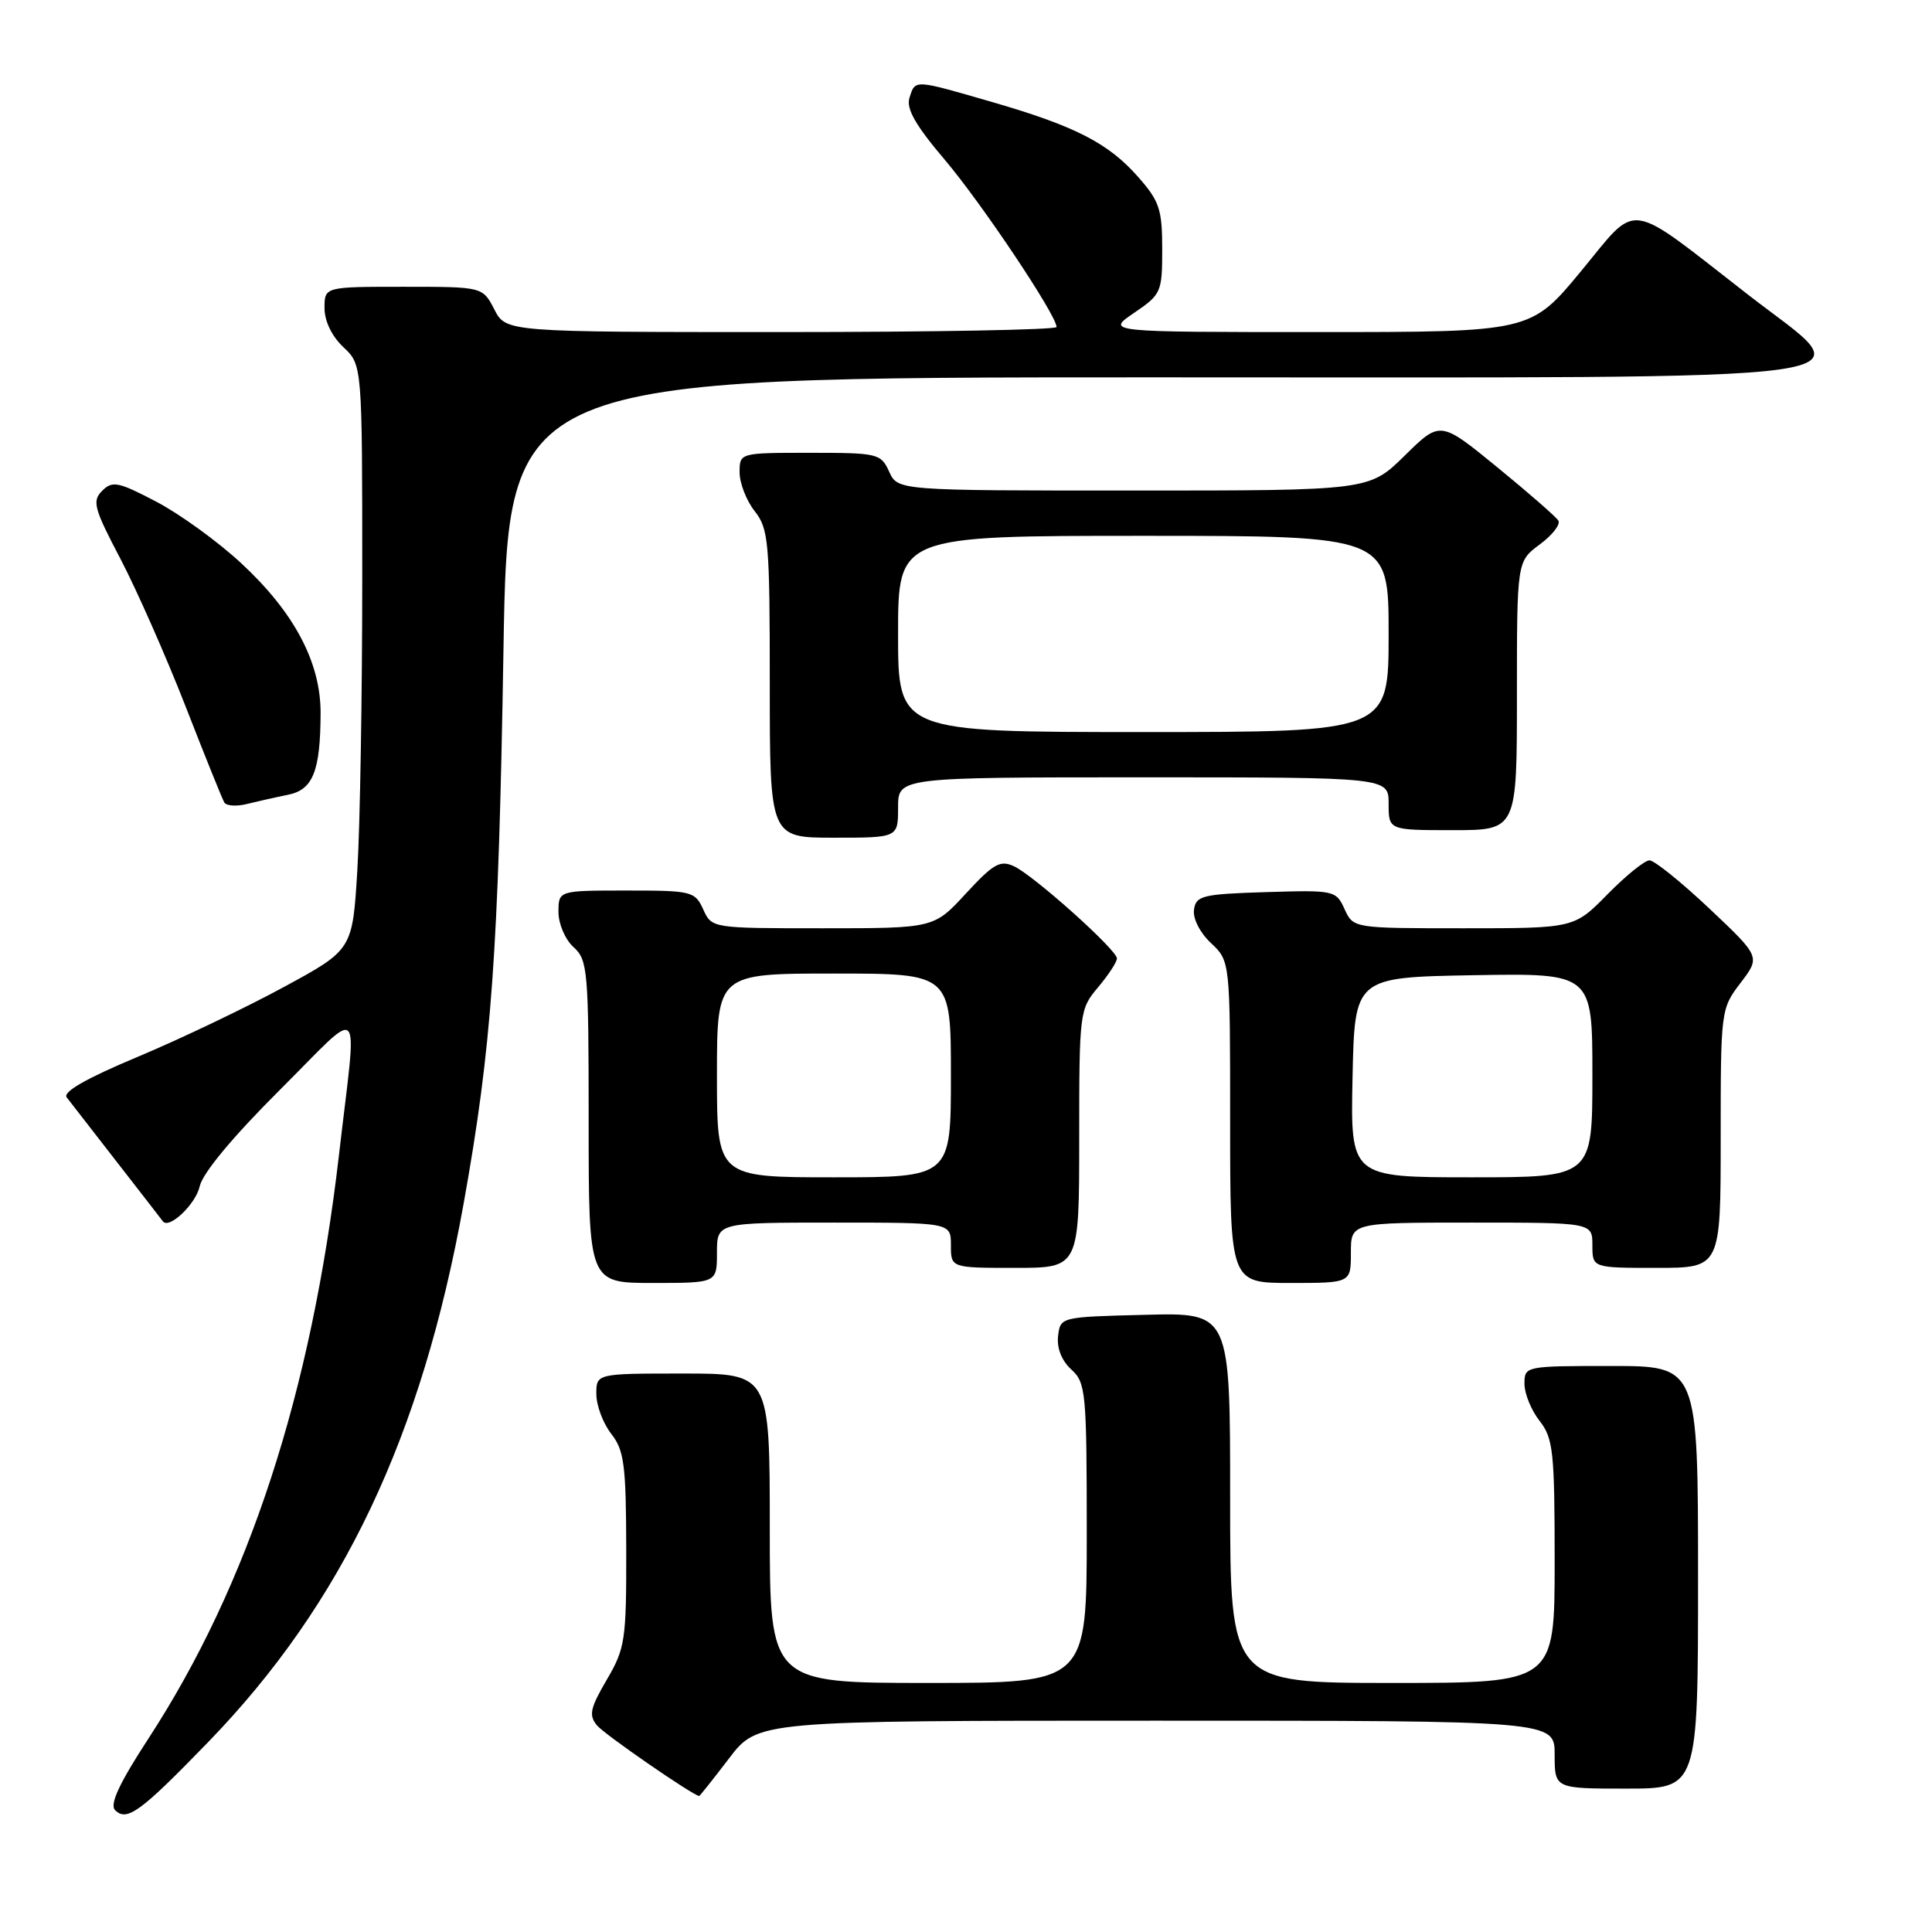 <?xml version="1.0" encoding="UTF-8" standalone="no"?>
<!DOCTYPE svg PUBLIC "-//W3C//DTD SVG 1.1//EN" "http://www.w3.org/Graphics/SVG/1.1/DTD/svg11.dtd" >
<svg xmlns="http://www.w3.org/2000/svg" xmlns:xlink="http://www.w3.org/1999/xlink" version="1.1" viewBox="0 0 256 256">
 <g >
 <path fill="currentColor"
d=" M 27.58 230.84 C 45.41 212.44 55.88 190.36 61.43 159.50 C 65.15 138.77 66.05 126.32 66.71 86.25 C 67.30 50.00 67.30 50.00 152.49 50.00 C 253.49 50.00 246.90 50.91 231.63 39.05 C 215.26 26.33 217.21 26.60 209.48 35.95 C 202.82 44.00 202.82 44.00 174.68 44.00 C 146.54 44.00 146.54 44.00 150.27 41.46 C 153.87 39.01 154.00 38.73 154.00 33.00 C 154.00 27.77 153.63 26.64 150.84 23.48 C 146.90 18.98 142.48 16.71 131.46 13.52 C 121.03 10.50 121.29 10.51 120.51 12.96 C 120.05 14.40 121.31 16.61 125.22 21.21 C 130.12 27.00 140.00 41.78 140.00 43.33 C 140.00 43.70 123.59 44.00 103.53 44.00 C 67.05 44.00 67.05 44.00 65.50 41.00 C 63.95 38.00 63.95 38.00 53.47 38.00 C 43.00 38.00 43.00 38.00 43.00 40.83 C 43.00 42.55 43.98 44.57 45.50 46.00 C 48.00 48.35 48.00 48.35 48.00 76.52 C 48.00 92.01 47.71 109.45 47.35 115.27 C 46.71 125.85 46.71 125.85 37.60 130.79 C 32.60 133.51 23.89 137.67 18.26 140.03 C 11.45 142.88 8.29 144.68 8.84 145.41 C 9.30 146.01 12.30 149.88 15.51 154.00 C 18.72 158.12 21.45 161.65 21.58 161.83 C 22.39 162.93 25.94 159.56 26.46 157.20 C 26.84 155.45 30.83 150.65 37.05 144.45 C 48.38 133.16 47.34 132.04 44.92 153.00 C 41.27 184.53 32.96 209.97 19.66 230.38 C 15.80 236.30 14.50 239.10 15.25 239.85 C 16.81 241.41 18.59 240.12 27.58 230.84 Z  M 96.60 233.00 C 100.41 228.00 100.41 228.00 153.21 228.00 C 206.00 228.00 206.00 228.00 206.00 232.50 C 206.00 237.00 206.00 237.00 215.50 237.00 C 225.00 237.00 225.00 237.00 225.00 209.00 C 225.00 181.00 225.00 181.00 213.50 181.00 C 202.07 181.00 202.00 181.02 202.00 183.37 C 202.00 184.67 202.90 186.87 204.00 188.27 C 205.81 190.58 206.00 192.33 206.00 206.91 C 206.00 223.00 206.00 223.00 184.50 223.00 C 163.00 223.00 163.00 223.00 163.00 198.47 C 163.00 173.93 163.00 173.93 151.75 174.22 C 140.52 174.50 140.50 174.50 140.20 177.05 C 140.02 178.64 140.68 180.30 141.95 181.46 C 143.88 183.21 144.00 184.43 144.00 203.15 C 144.00 223.00 144.00 223.00 123.00 223.00 C 102.00 223.00 102.00 223.00 102.00 202.50 C 102.00 182.00 102.00 182.00 90.50 182.00 C 79.00 182.00 79.00 182.00 79.02 184.75 C 79.03 186.26 79.92 188.62 81.00 190.00 C 82.71 192.18 82.96 194.14 82.98 205.32 C 83.00 217.35 82.84 218.42 80.39 222.59 C 78.19 226.36 77.99 227.28 79.11 228.63 C 80.09 229.82 91.71 237.84 92.64 237.98 C 92.72 237.99 94.50 235.75 96.60 233.00 Z  M 95.00 166.00 C 95.00 162.00 95.00 162.00 110.50 162.00 C 126.00 162.00 126.00 162.00 126.00 165.00 C 126.00 168.00 126.00 168.00 134.50 168.00 C 143.00 168.00 143.00 168.00 143.00 150.89 C 143.00 134.11 143.05 133.73 145.50 130.82 C 146.88 129.18 148.00 127.47 148.00 127.00 C 148.00 125.87 137.05 116.06 134.37 114.79 C 132.53 113.93 131.65 114.43 127.99 118.39 C 123.75 123.00 123.75 123.00 109.03 123.00 C 94.32 123.00 94.32 123.00 93.18 120.50 C 92.09 118.10 91.67 118.00 83.02 118.00 C 74.00 118.00 74.00 118.00 74.00 120.85 C 74.00 122.42 74.89 124.50 76.00 125.50 C 77.88 127.20 78.00 128.58 78.00 148.65 C 78.00 170.00 78.00 170.00 86.50 170.00 C 95.00 170.00 95.00 170.00 95.00 166.00 Z  M 179.00 166.00 C 179.00 162.00 179.00 162.00 195.00 162.00 C 211.00 162.00 211.00 162.00 211.00 165.00 C 211.00 168.00 211.00 168.00 219.50 168.00 C 228.00 168.00 228.00 168.00 228.00 150.84 C 228.00 133.85 228.02 133.66 230.64 130.23 C 233.27 126.78 233.27 126.78 226.50 120.39 C 222.77 116.87 219.20 114.00 218.57 114.00 C 217.93 114.00 215.43 116.03 213.00 118.50 C 208.58 123.00 208.58 123.00 193.95 123.00 C 179.32 123.00 179.32 123.00 178.16 120.46 C 177.03 117.98 176.81 117.93 167.75 118.21 C 159.32 118.47 158.47 118.68 158.21 120.54 C 158.04 121.71 159.00 123.59 160.46 124.96 C 163.00 127.35 163.00 127.35 163.00 148.67 C 163.00 170.00 163.00 170.00 171.00 170.00 C 179.00 170.00 179.00 170.00 179.00 166.00 Z  M 119.00 107.00 C 119.00 103.00 119.00 103.00 151.50 103.00 C 184.00 103.00 184.00 103.00 184.00 106.50 C 184.00 110.00 184.00 110.00 192.50 110.00 C 201.00 110.00 201.00 110.00 201.00 92.19 C 201.00 74.38 201.00 74.38 204.03 72.14 C 205.69 70.91 206.80 69.49 206.49 68.98 C 206.18 68.48 202.53 65.29 198.38 61.90 C 190.84 55.74 190.84 55.74 186.13 60.37 C 181.43 65.00 181.43 65.00 150.19 65.00 C 118.96 65.00 118.96 65.00 117.82 62.50 C 116.72 60.09 116.33 60.00 107.34 60.00 C 98.00 60.00 98.00 60.00 98.00 62.59 C 98.00 64.02 98.90 66.33 100.00 67.73 C 101.85 70.08 102.00 71.78 102.00 90.63 C 102.00 111.00 102.00 111.00 110.50 111.00 C 119.00 111.00 119.00 111.00 119.00 107.00 Z  M 38.13 105.32 C 41.47 104.66 42.45 102.21 42.48 94.50 C 42.50 87.76 38.98 81.13 31.94 74.61 C 28.87 71.76 23.81 68.10 20.70 66.47 C 15.66 63.83 14.89 63.68 13.54 65.03 C 12.18 66.39 12.44 67.35 15.97 74.07 C 18.13 78.21 22.00 86.97 24.57 93.55 C 27.13 100.12 29.45 105.87 29.72 106.33 C 29.99 106.79 31.35 106.88 32.73 106.53 C 34.10 106.19 36.54 105.64 38.13 105.32 Z  M 95.00 142.50 C 95.00 129.00 95.00 129.00 110.50 129.00 C 126.00 129.00 126.00 129.00 126.00 142.50 C 126.00 156.00 126.00 156.00 110.50 156.00 C 95.00 156.00 95.00 156.00 95.00 142.50 Z  M 179.22 142.75 C 179.50 129.50 179.50 129.50 195.25 129.22 C 211.00 128.95 211.00 128.95 211.00 142.47 C 211.00 156.00 211.00 156.00 194.97 156.00 C 178.94 156.00 178.94 156.00 179.22 142.75 Z  M 119.00 84.00 C 119.00 71.00 119.00 71.00 151.50 71.00 C 184.00 71.00 184.00 71.00 184.00 84.00 C 184.00 97.00 184.00 97.00 151.50 97.00 C 119.00 97.00 119.00 97.00 119.00 84.00 Z "/>
</g>
</svg>